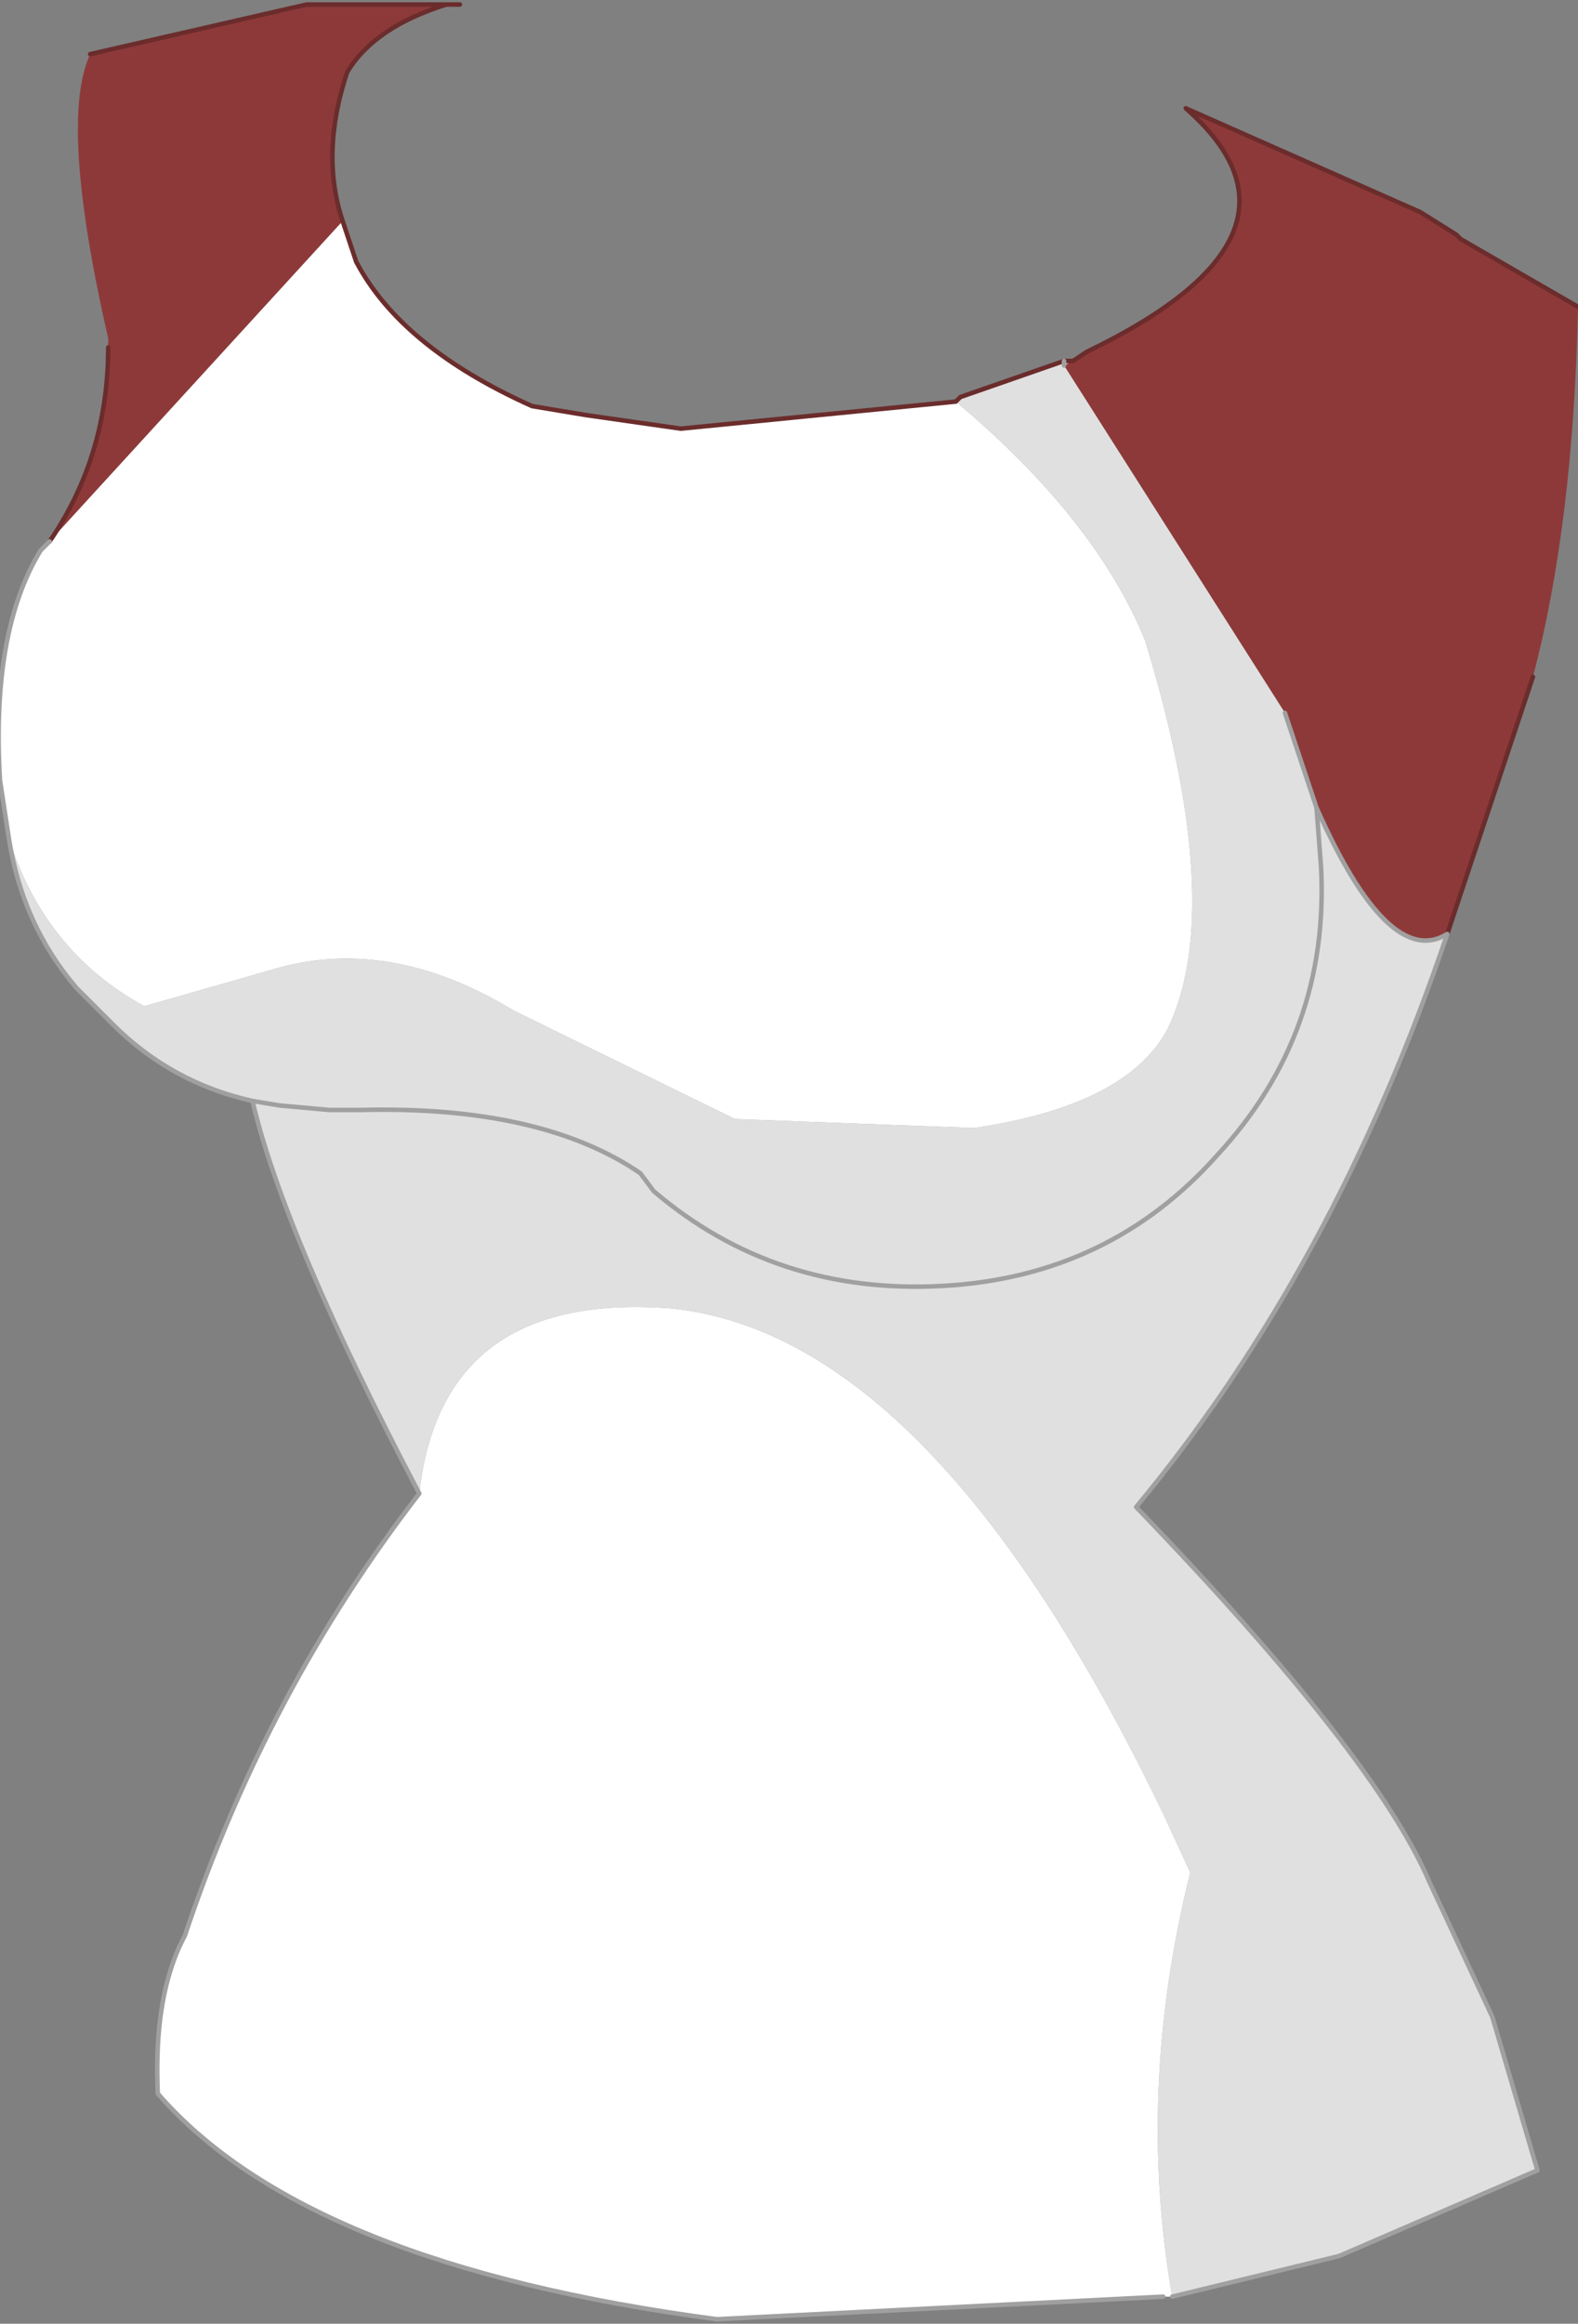 <?xml version="1.0" encoding="UTF-8" standalone="no"?>
<svg xmlns:xlink="http://www.w3.org/1999/xlink" height="25.75px" width="17.5px" xmlns="http://www.w3.org/2000/svg">
  <rect width="100%" height="100%" fill="#808080" stroke="none"/>
  <g transform="matrix(1.0, 0.0, 0.0, 1.0, 8.75, 10.6)">
    <path d="M3.15 -6.6 L3.3 -6.7 Q6.0 -8.0 4.4 -9.4 L7.0 -8.25 7.4 -8.0 7.45 -7.95 8.75 -7.2 Q8.7 -4.8 8.25 -3.1 L7.3 -0.25 Q6.65 0.15 5.85 -1.65 L5.5 -2.7 3.05 -6.55 3.15 -6.6 M-8.2 -4.6 Q-7.55 -5.55 -7.55 -6.75 L-7.55 -6.85 Q-8.1 -9.25 -7.75 -10.0 L-5.35 -10.55 -3.85 -10.55 -3.8 -10.55 Q-4.6 -10.3 -4.9 -9.8 -5.2 -8.9 -4.95 -8.15 L-8.2 -4.6" fill="#8e3939" fill-rule="evenodd" stroke="none"/>
    <path d="M7.3 -0.25 Q6.05 3.45 3.85 6.1 6.5 8.85 7.1 10.25 L7.8 11.75 8.3 13.45 6.1 14.4 4.25 14.85 Q3.85 12.55 4.45 10.15 L4.15 9.5 Q1.6 4.2 -1.3 3.9 -3.85 3.7 -4.1 5.95 -5.6 3.1 -5.95 1.6 -6.85 1.4 -7.5 0.75 L-7.9 0.35 Q-8.5 -0.35 -8.65 -1.3 -8.25 -0.05 -7.15 0.55 L-5.75 0.15 Q-4.45 -0.25 -3.05 0.6 L-0.6 1.8 2.05 1.9 Q3.75 1.65 4.2 0.8 4.85 -0.55 3.95 -3.5 3.4 -4.85 1.85 -6.15 L1.9 -6.2 3.05 -6.6 3.15 -6.6 3.05 -6.55 5.5 -2.7 5.85 -1.65 Q6.65 0.15 7.3 -0.25 M3.05 -6.6 L3.05 -6.55 3.05 -6.6 M-5.95 1.6 L-5.65 1.65 -5.1 1.7 -4.85 1.7 -4.75 1.7 Q-2.75 1.65 -1.65 2.4 L-1.5 2.6 Q-0.15 3.75 1.7 3.65 3.55 3.55 4.75 2.2 6.0 0.85 5.9 -1.0 L5.85 -1.65 5.9 -1.0 Q6.0 0.85 4.75 2.2 3.55 3.55 1.7 3.65 -0.15 3.75 -1.5 2.6 L-1.65 2.4 Q-2.75 1.65 -4.75 1.7 L-4.85 1.7 -5.1 1.7 -5.65 1.65 -5.95 1.6" fill="#e0e0e0" fill-rule="evenodd" stroke="none"/>
    <path d="M4.25 14.85 L4.15 14.85 -0.8 15.1 Q-5.35 14.5 -7.0 12.6 -7.05 11.5 -6.7 10.85 -5.8 8.15 -4.1 5.95 -3.85 3.7 -1.3 3.9 1.6 4.2 4.15 9.5 L4.45 10.15 Q3.85 12.55 4.25 14.85 M-8.65 -1.3 L-8.75 -1.95 Q-8.85 -3.6 -8.3 -4.5 L-8.2 -4.6 -8.3 -4.5 -8.2 -4.6 -4.95 -8.15 -4.8 -7.7 Q-4.3 -6.75 -2.85 -6.1 L-2.25 -6.0 -1.2 -5.85 1.85 -6.15 Q3.4 -4.85 3.95 -3.5 4.85 -0.55 4.2 0.8 3.75 1.65 2.05 1.9 L-0.6 1.8 -3.05 0.6 Q-4.45 -0.25 -5.75 0.15 L-7.15 0.55 Q-8.25 -0.05 -8.65 -1.3" fill="#ffffff" fill-rule="evenodd" stroke="none"/>
    <path d="M1.85 -6.15 L1.9 -6.2 1.85 -6.15" fill="#ffd0ae" fill-rule="evenodd" stroke="none"/>
    <path d="M-3.85 -10.55 L-3.65 -10.55 -3.8 -10.55 -3.85 -10.55 -3.8 -10.55 -3.85 -10.55" fill="#f5dfc5" fill-rule="evenodd" stroke="none"/>
    <path d="M3.15 -6.6 L3.3 -6.7 Q6.0 -8.0 4.4 -9.4 L7.0 -8.25 7.4 -8.0 7.45 -7.95 8.75 -7.2 M8.25 -3.1 L7.3 -0.25 M-8.2 -4.6 Q-7.55 -5.55 -7.55 -6.75 M-7.75 -10.0 L-5.35 -10.55 -3.85 -10.55 -3.65 -10.55 -3.8 -10.55 Q-4.6 -10.3 -4.9 -9.8 -5.2 -8.9 -4.95 -8.15 L-4.8 -7.7 Q-4.3 -6.75 -2.85 -6.1 L-2.25 -6.0 -1.2 -5.85 1.85 -6.15 1.9 -6.2 3.05 -6.6 3.15 -6.6 M-3.8 -10.55 L-3.85 -10.55" fill="none" stroke="#6b2c2c" stroke-linecap="round" stroke-linejoin="round" stroke-width="0.05"/>
    <path d="M7.3 -0.25 Q6.05 3.45 3.85 6.1 6.5 8.85 7.1 10.25 L7.8 11.75 8.3 13.45 6.1 14.4 4.25 14.85 M4.15 14.85 L-0.8 15.1 Q-5.35 14.5 -7.0 12.6 -7.05 11.5 -6.7 10.85 -5.8 8.15 -4.1 5.95 -5.6 3.1 -5.95 1.6 -6.85 1.4 -7.5 0.75 L-7.9 0.35 Q-8.5 -0.35 -8.65 -1.3 L-8.75 -1.95 Q-8.85 -3.6 -8.3 -4.5 L-8.2 -4.6 -8.3 -4.5 M5.5 -2.7 L5.85 -1.65 Q6.65 0.15 7.3 -0.25 M3.05 -6.55 L3.05 -6.6 M5.85 -1.65 L5.9 -1.0 Q6.0 0.85 4.75 2.2 3.55 3.55 1.7 3.65 -0.15 3.75 -1.5 2.6 L-1.65 2.4 Q-2.75 1.65 -4.75 1.7 L-4.85 1.7 -5.1 1.7 -5.65 1.65 -5.95 1.6" fill="none" stroke="#a0a0a0" stroke-linecap="round" stroke-linejoin="round" stroke-width="0.05"/>
  </g>
</svg>
